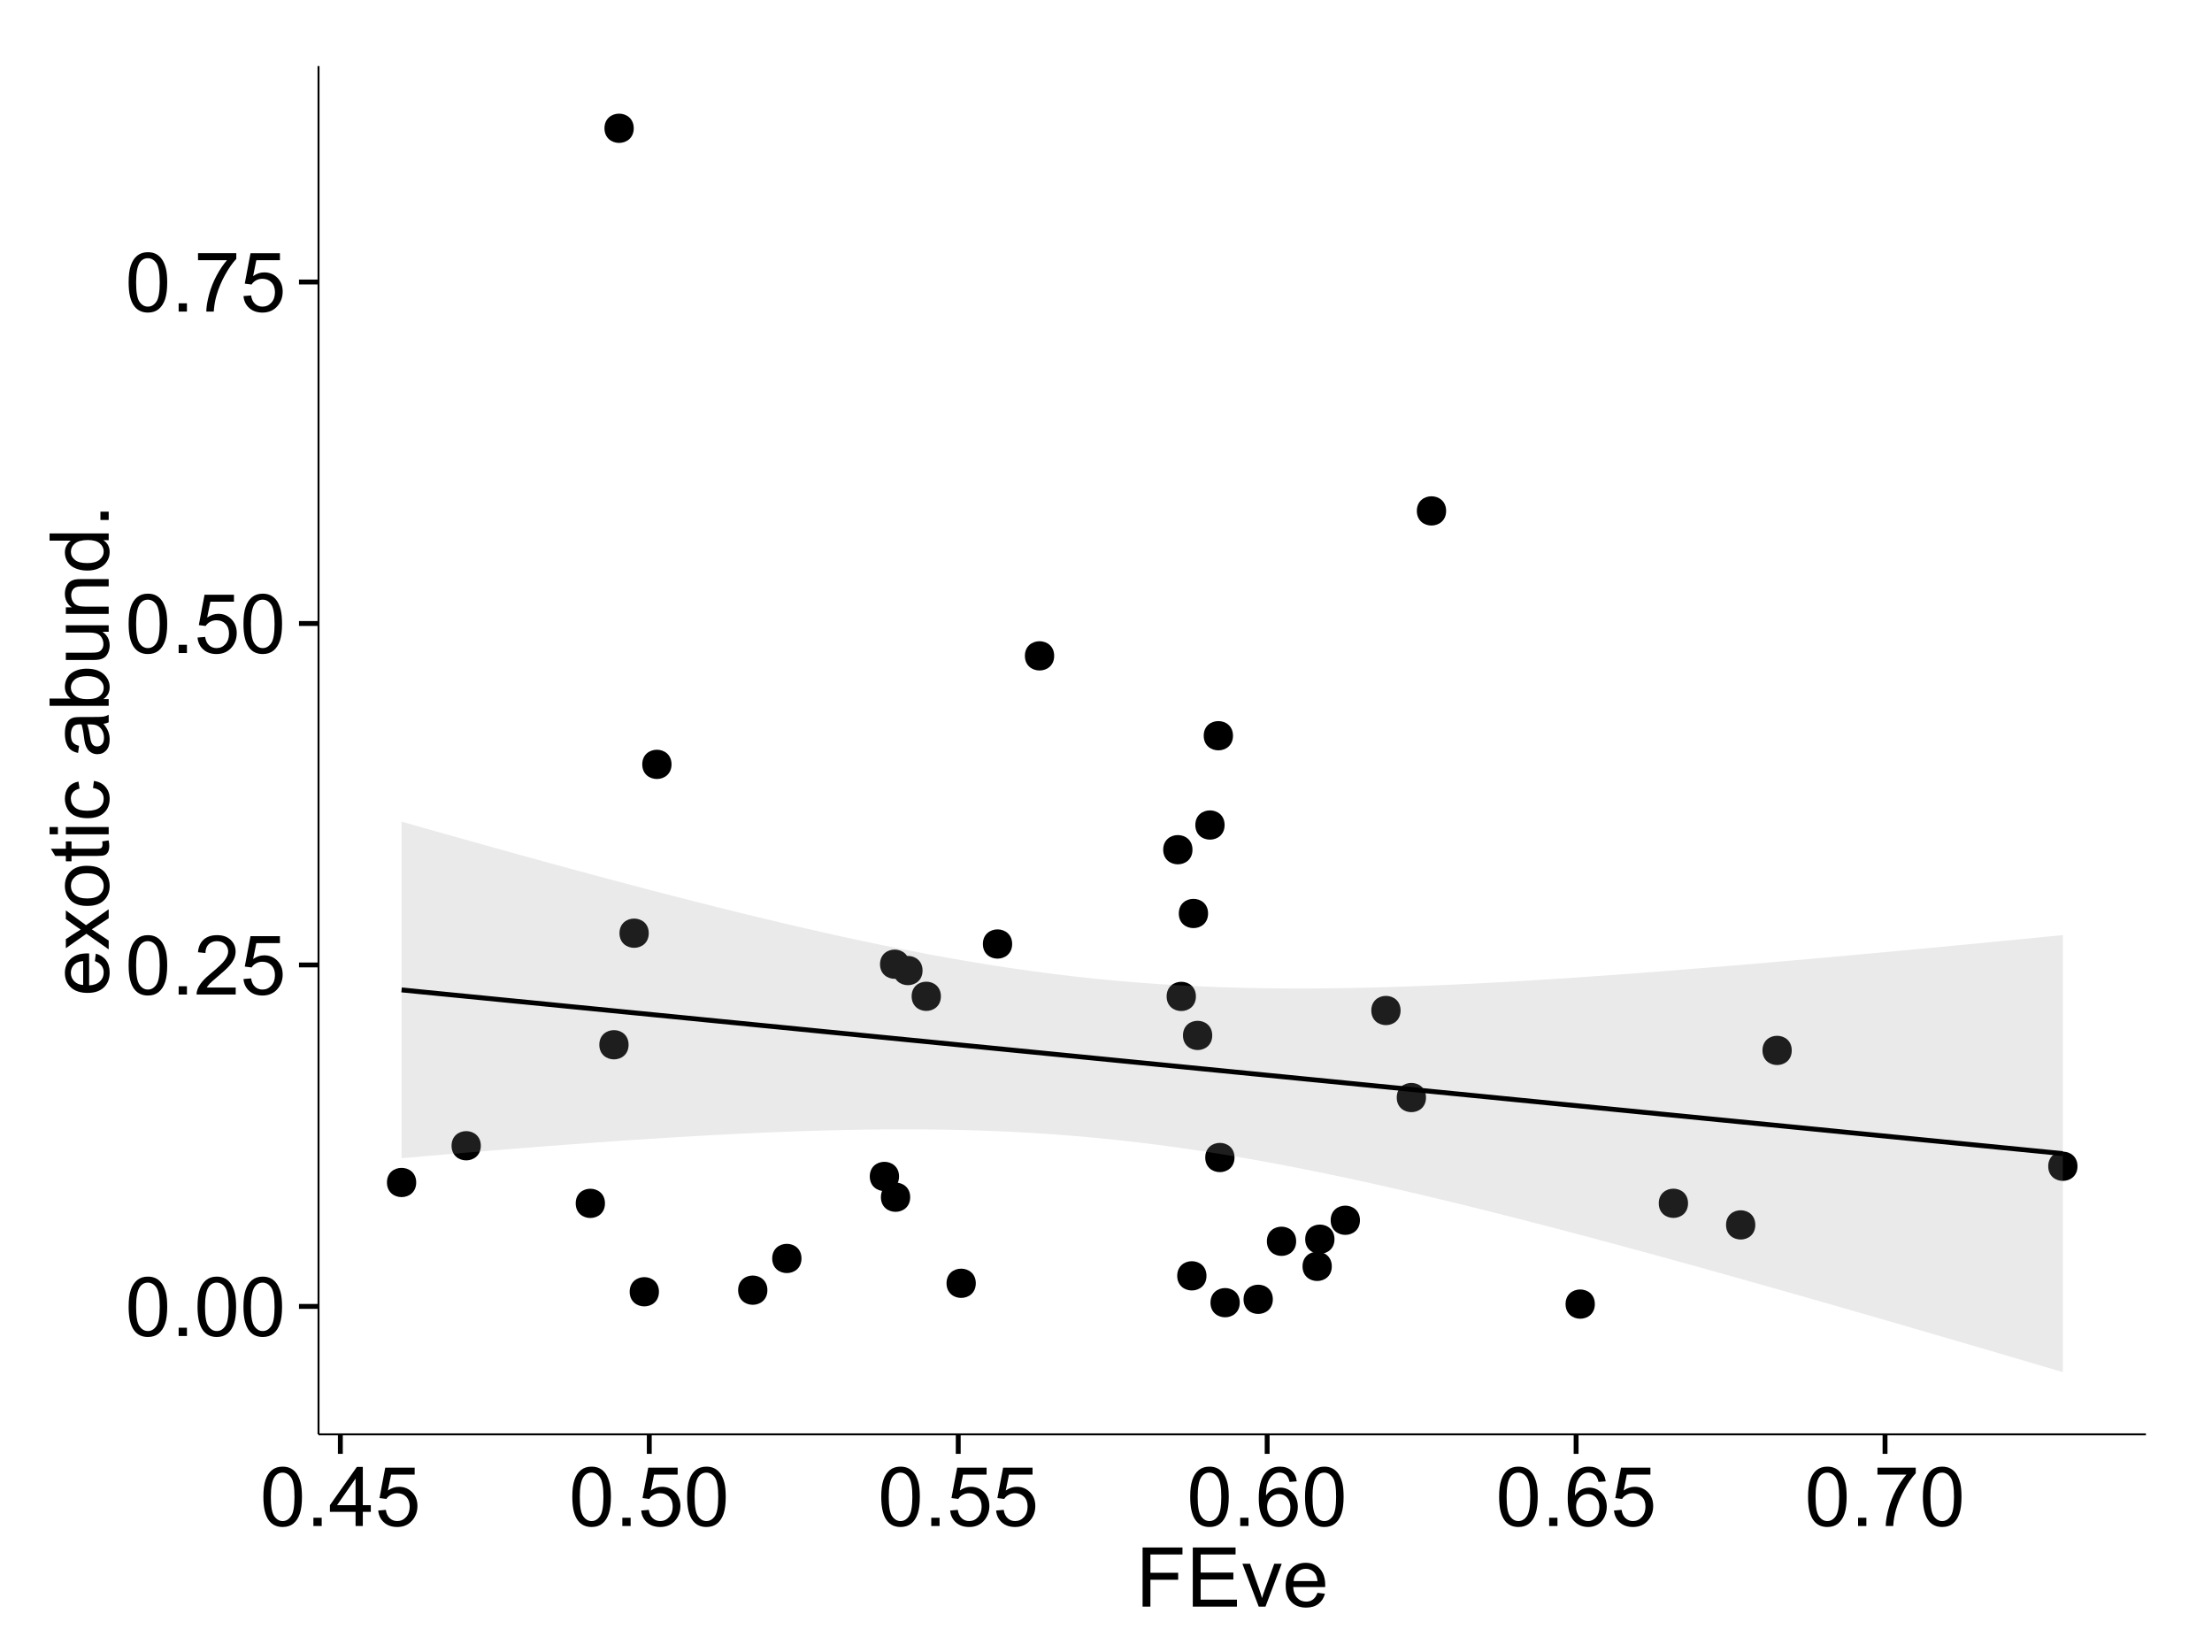 <?xml version="1.0" encoding="UTF-8"?>
<svg xmlns="http://www.w3.org/2000/svg" xmlns:xlink="http://www.w3.org/1999/xlink" width="482pt" height="360pt" viewBox="0 0 482 360" version="1.1">
<defs>
<g>
<symbol overflow="visible" id="glyph0-0">
<path style="stroke:none;" d="M 0.746 -6.355 C 0.742 -7.875 0.898 -9.102 1.215 -10.031 C 1.527 -10.961 1.996 -11.676 2.613 -12.18 C 3.23 -12.684 4.008 -12.938 4.949 -12.938 C 5.637 -12.938 6.242 -12.797 6.766 -12.52 C 7.285 -12.238 7.715 -11.836 8.059 -11.316 C 8.395 -10.789 8.664 -10.152 8.859 -9.398 C 9.051 -8.645 9.145 -7.629 9.148 -6.355 C 9.145 -4.84 8.992 -3.617 8.684 -2.691 C 8.371 -1.762 7.906 -1.047 7.289 -0.539 C 6.672 -0.035 5.891 0.215 4.949 0.219 C 3.703 0.215 2.727 -0.227 2.023 -1.117 C 1.168 -2.188 0.742 -3.934 0.746 -6.355 Z M 2.375 -6.355 C 2.371 -4.234 2.621 -2.824 3.117 -2.129 C 3.609 -1.426 4.219 -1.078 4.949 -1.082 C 5.672 -1.078 6.281 -1.43 6.781 -2.137 C 7.273 -2.836 7.523 -4.242 7.523 -6.355 C 7.523 -8.473 7.273 -9.883 6.781 -10.582 C 6.281 -11.277 5.664 -11.625 4.93 -11.629 C 4.199 -11.625 3.621 -11.316 3.191 -10.703 C 2.645 -9.918 2.371 -8.469 2.375 -6.355 Z M 2.375 -6.355 "/>
</symbol>
<symbol overflow="visible" id="glyph0-1">
<path style="stroke:none;" d="M 1.633 0 L 1.633 -1.801 L 3.438 -1.801 L 3.438 0 Z M 1.633 0 "/>
</symbol>
<symbol overflow="visible" id="glyph0-2">
<path style="stroke:none;" d="M 9.062 -1.52 L 9.062 0 L 0.547 0 C 0.531 -0.379 0.594 -0.742 0.73 -1.098 C 0.945 -1.676 1.293 -2.25 1.77 -2.812 C 2.246 -3.375 2.934 -4.023 3.84 -4.766 C 5.238 -5.906 6.188 -6.816 6.68 -7.492 C 7.172 -8.16 7.418 -8.793 7.418 -9.395 C 7.418 -10.02 7.191 -10.551 6.746 -10.98 C 6.293 -11.41 5.711 -11.625 4.992 -11.629 C 4.23 -11.625 3.621 -11.395 3.164 -10.941 C 2.703 -10.48 2.469 -9.848 2.469 -9.043 L 0.844 -9.211 C 0.953 -10.422 1.371 -11.344 2.102 -11.984 C 2.824 -12.617 3.801 -12.938 5.027 -12.938 C 6.262 -12.938 7.238 -12.594 7.961 -11.91 C 8.68 -11.223 9.039 -10.371 9.043 -9.359 C 9.039 -8.84 8.934 -8.336 8.727 -7.84 C 8.512 -7.34 8.164 -6.812 7.676 -6.266 C 7.188 -5.711 6.375 -4.957 5.238 -4 C 4.285 -3.199 3.676 -2.66 3.41 -2.379 C 3.141 -2.094 2.918 -1.805 2.742 -1.52 Z M 9.062 -1.52 "/>
</symbol>
<symbol overflow="visible" id="glyph0-3">
<path style="stroke:none;" d="M 0.746 -3.375 L 2.406 -3.516 C 2.527 -2.707 2.812 -2.098 3.266 -1.691 C 3.711 -1.281 4.254 -1.078 4.887 -1.082 C 5.648 -1.078 6.293 -1.363 6.82 -1.941 C 7.344 -2.512 7.605 -3.273 7.609 -4.227 C 7.605 -5.125 7.352 -5.84 6.848 -6.363 C 6.34 -6.883 5.676 -7.141 4.859 -7.145 C 4.344 -7.141 3.887 -7.027 3.48 -6.797 C 3.07 -6.566 2.746 -6.266 2.516 -5.898 L 1.027 -6.09 L 2.277 -12.711 L 8.684 -12.711 L 8.684 -11.195 L 3.543 -11.195 L 2.848 -7.734 C 3.621 -8.273 4.43 -8.543 5.281 -8.543 C 6.402 -8.543 7.352 -8.152 8.129 -7.371 C 8.898 -6.59 9.285 -5.586 9.289 -4.367 C 9.285 -3.195 8.945 -2.188 8.27 -1.344 C 7.441 -0.301 6.316 0.215 4.887 0.219 C 3.715 0.215 2.758 -0.109 2.016 -0.766 C 1.273 -1.418 0.848 -2.289 0.746 -3.375 Z M 0.746 -3.375 "/>
</symbol>
<symbol overflow="visible" id="glyph0-4">
<path style="stroke:none;" d="M 0.852 -11.195 L 0.852 -12.719 L 9.195 -12.719 L 9.195 -11.488 C 8.367 -10.613 7.555 -9.453 6.754 -8.008 C 5.945 -6.559 5.324 -5.07 4.887 -3.543 C 4.57 -2.461 4.367 -1.281 4.281 0 L 2.656 0 C 2.668 -1.012 2.867 -2.234 3.25 -3.672 C 3.629 -5.105 4.176 -6.492 4.891 -7.828 C 5.602 -9.16 6.359 -10.281 7.164 -11.195 Z M 0.852 -11.195 "/>
</symbol>
<symbol overflow="visible" id="glyph0-5">
<path style="stroke:none;" d="M 5.82 0 L 5.82 -3.086 L 0.227 -3.086 L 0.227 -4.535 L 6.109 -12.883 L 7.398 -12.883 L 7.398 -4.535 L 9.141 -4.535 L 9.141 -3.086 L 7.398 -3.086 L 7.398 0 Z M 5.82 -4.535 L 5.82 -10.344 L 1.785 -4.535 Z M 5.82 -4.535 "/>
</symbol>
<symbol overflow="visible" id="glyph0-6">
<path style="stroke:none;" d="M 8.957 -9.73 L 7.383 -9.605 C 7.242 -10.223 7.043 -10.676 6.785 -10.961 C 6.355 -11.41 5.828 -11.637 5.203 -11.637 C 4.695 -11.637 4.25 -11.496 3.875 -11.215 C 3.375 -10.852 2.984 -10.32 2.695 -9.625 C 2.406 -8.926 2.258 -7.934 2.25 -6.645 C 2.629 -7.223 3.094 -7.652 3.645 -7.938 C 4.195 -8.215 4.773 -8.355 5.379 -8.359 C 6.434 -8.355 7.328 -7.969 8.07 -7.195 C 8.809 -6.418 9.18 -5.414 9.184 -4.184 C 9.18 -3.371 9.008 -2.617 8.66 -1.926 C 8.312 -1.23 7.832 -0.699 7.227 -0.332 C 6.613 0.035 5.922 0.215 5.148 0.219 C 3.828 0.215 2.754 -0.266 1.922 -1.234 C 1.09 -2.199 0.672 -3.797 0.676 -6.031 C 0.672 -8.516 1.133 -10.328 2.055 -11.461 C 2.855 -12.445 3.938 -12.938 5.301 -12.938 C 6.312 -12.938 7.141 -12.652 7.789 -12.086 C 8.434 -11.516 8.824 -10.73 8.957 -9.73 Z M 2.496 -4.176 C 2.496 -3.629 2.609 -3.105 2.844 -2.609 C 3.07 -2.109 3.395 -1.73 3.812 -1.473 C 4.227 -1.207 4.664 -1.078 5.125 -1.082 C 5.789 -1.078 6.363 -1.348 6.844 -1.891 C 7.324 -2.426 7.562 -3.156 7.566 -4.086 C 7.562 -4.973 7.328 -5.676 6.855 -6.191 C 6.379 -6.703 5.781 -6.961 5.062 -6.961 C 4.348 -6.961 3.738 -6.703 3.242 -6.191 C 2.742 -5.676 2.496 -5.004 2.496 -4.176 Z M 2.496 -4.176 "/>
</symbol>
<symbol overflow="visible" id="glyph0-7">
<path style="stroke:none;" d="M 1.477 0 L 1.477 -12.883 L 10.168 -12.883 L 10.168 -11.363 L 3.18 -11.363 L 3.18 -7.375 L 9.227 -7.375 L 9.227 -5.852 L 3.18 -5.852 L 3.18 0 Z M 1.477 0 "/>
</symbol>
<symbol overflow="visible" id="glyph0-8">
<path style="stroke:none;" d="M 1.422 0 L 1.422 -12.883 L 10.742 -12.883 L 10.742 -11.363 L 3.129 -11.363 L 3.129 -7.418 L 10.258 -7.418 L 10.258 -5.906 L 3.129 -5.906 L 3.129 -1.52 L 11.039 -1.52 L 11.039 0 Z M 1.422 0 "/>
</symbol>
<symbol overflow="visible" id="glyph0-9">
<path style="stroke:none;" d="M 3.781 0 L 0.227 -9.336 L 1.898 -9.336 L 3.902 -3.742 C 4.117 -3.137 4.316 -2.512 4.5 -1.863 C 4.641 -2.355 4.836 -2.945 5.09 -3.641 L 7.164 -9.336 L 8.789 -9.336 L 5.258 0 Z M 3.781 0 "/>
</symbol>
<symbol overflow="visible" id="glyph0-10">
<path style="stroke:none;" d="M 7.578 -3.008 L 9.211 -2.805 C 8.953 -1.848 8.473 -1.105 7.777 -0.578 C 7.078 -0.051 6.188 0.211 5.105 0.211 C 3.738 0.211 2.656 -0.207 1.859 -1.051 C 1.055 -1.887 0.656 -3.066 0.66 -4.586 C 0.656 -6.156 1.059 -7.375 1.871 -8.246 C 2.676 -9.109 3.727 -9.543 5.02 -9.547 C 6.266 -9.543 7.285 -9.117 8.078 -8.27 C 8.867 -7.418 9.262 -6.223 9.266 -4.684 C 9.262 -4.586 9.258 -4.445 9.254 -4.262 L 2.293 -4.262 C 2.348 -3.234 2.641 -2.449 3.164 -1.906 C 3.684 -1.359 4.332 -1.09 5.117 -1.09 C 5.691 -1.09 6.188 -1.242 6.598 -1.547 C 7.008 -1.852 7.332 -2.336 7.578 -3.008 Z M 2.383 -5.562 L 7.594 -5.562 C 7.523 -6.344 7.324 -6.934 6.996 -7.328 C 6.492 -7.934 5.836 -8.238 5.035 -8.242 C 4.305 -8.238 3.695 -7.996 3.203 -7.512 C 2.707 -7.027 2.434 -6.375 2.383 -5.562 Z M 2.383 -5.562 "/>
</symbol>
<symbol overflow="visible" id="glyph1-0">
<path style="stroke:none;" d="M -3.004 -7.578 L -2.805 -9.211 C -1.848 -8.953 -1.105 -8.473 -0.578 -7.777 C -0.051 -7.078 0.211 -6.188 0.211 -5.105 C 0.211 -3.738 -0.207 -2.656 -1.051 -1.859 C -1.887 -1.055 -3.066 -0.656 -4.586 -0.66 C -6.156 -0.656 -7.375 -1.059 -8.246 -1.871 C -9.109 -2.676 -9.543 -3.727 -9.547 -5.02 C -9.543 -6.266 -9.117 -7.285 -8.27 -8.078 C -7.418 -8.867 -6.223 -9.262 -4.684 -9.266 C -4.586 -9.262 -4.445 -9.258 -4.262 -9.254 L -4.262 -2.293 C -3.234 -2.348 -2.449 -2.641 -1.906 -3.164 C -1.359 -3.684 -1.09 -4.332 -1.09 -5.117 C -1.09 -5.691 -1.242 -6.188 -1.547 -6.598 C -1.852 -7.008 -2.336 -7.332 -3.004 -7.578 Z M -5.562 -2.383 L -5.562 -7.594 C -6.344 -7.523 -6.934 -7.324 -7.328 -6.996 C -7.934 -6.492 -8.238 -5.836 -8.242 -5.035 C -8.238 -4.305 -7.996 -3.695 -7.512 -3.203 C -7.027 -2.707 -6.375 -2.434 -5.562 -2.383 Z M -5.562 -2.383 "/>
</symbol>
<symbol overflow="visible" id="glyph1-1">
<path style="stroke:none;" d="M 0 -0.133 L -4.852 -3.543 L -9.336 -0.387 L -9.336 -2.363 L -7.145 -3.797 C -6.727 -4.066 -6.379 -4.281 -6.102 -4.445 C -6.484 -4.703 -6.828 -4.941 -7.129 -5.16 L -9.336 -6.734 L -9.336 -8.621 L -4.938 -5.398 L 0 -8.867 L 0 -6.926 L -2.898 -5.008 L -3.684 -4.5 L 0 -2.047 Z M 0 -0.133 "/>
</symbol>
<symbol overflow="visible" id="glyph1-2">
<path style="stroke:none;" d="M -4.668 -0.598 C -6.391 -0.598 -7.672 -1.078 -8.508 -2.039 C -9.199 -2.84 -9.543 -3.816 -9.547 -4.977 C -9.543 -6.254 -9.125 -7.305 -8.285 -8.121 C -7.441 -8.934 -6.277 -9.34 -4.797 -9.344 C -3.594 -9.34 -2.648 -9.16 -1.961 -8.801 C -1.27 -8.441 -0.734 -7.914 -0.359 -7.227 C 0.023 -6.535 0.211 -5.785 0.211 -4.977 C 0.211 -3.664 -0.207 -2.609 -1.047 -1.805 C -1.883 -1 -3.09 -0.598 -4.668 -0.598 Z M -4.668 -2.223 C -3.469 -2.219 -2.574 -2.48 -1.98 -3.004 C -1.387 -3.523 -1.09 -4.18 -1.09 -4.977 C -1.09 -5.758 -1.387 -6.41 -1.984 -6.934 C -2.582 -7.453 -3.492 -7.715 -4.719 -7.719 C -5.867 -7.715 -6.742 -7.453 -7.34 -6.93 C -7.934 -6.402 -8.23 -5.75 -8.234 -4.977 C -8.23 -4.18 -7.938 -3.523 -7.348 -3.004 C -6.754 -2.48 -5.859 -2.219 -4.668 -2.223 Z M -4.668 -2.223 "/>
</symbol>
<symbol overflow="visible" id="glyph1-3">
<path style="stroke:none;" d="M -1.414 -4.641 L -0.016 -4.867 C 0.078 -4.422 0.121 -4.023 0.125 -3.672 C 0.121 -3.098 0.035 -2.652 -0.148 -2.336 C -0.328 -2.02 -0.566 -1.797 -0.863 -1.668 C -1.156 -1.539 -1.781 -1.477 -2.734 -1.477 L -8.102 -1.477 L -8.102 -0.316 L -9.336 -0.316 L -9.336 -1.477 L -11.645 -1.477 L -12.594 -3.051 L -9.336 -3.051 L -9.336 -4.641 L -8.102 -4.641 L -8.102 -3.051 L -2.645 -3.051 C -2.191 -3.047 -1.902 -3.074 -1.773 -3.133 C -1.645 -3.188 -1.543 -3.277 -1.465 -3.406 C -1.387 -3.527 -1.348 -3.707 -1.352 -3.945 C -1.348 -4.117 -1.367 -4.352 -1.414 -4.641 Z M -1.414 -4.641 "/>
</symbol>
<symbol overflow="visible" id="glyph1-4">
<path style="stroke:none;" d="M -11.066 -1.195 L -12.883 -1.195 L -12.883 -2.777 L -11.066 -2.777 Z M 0 -1.195 L -9.336 -1.195 L -9.336 -2.777 L 0 -2.777 Z M 0 -1.195 "/>
</symbol>
<symbol overflow="visible" id="glyph1-5">
<path style="stroke:none;" d="M -3.418 -7.277 L -3.215 -8.832 C -2.141 -8.66 -1.301 -8.227 -0.699 -7.527 C -0.09 -6.824 0.211 -5.965 0.211 -4.949 C 0.211 -3.668 -0.203 -2.641 -1.039 -1.867 C -1.871 -1.09 -3.07 -0.703 -4.633 -0.703 C -5.637 -0.703 -6.52 -0.867 -7.277 -1.203 C -8.031 -1.535 -8.598 -2.047 -8.977 -2.73 C -9.355 -3.41 -9.543 -4.152 -9.547 -4.957 C -9.543 -5.969 -9.289 -6.797 -8.777 -7.441 C -8.262 -8.086 -7.531 -8.5 -6.59 -8.684 L -6.355 -7.145 C -6.98 -6.996 -7.453 -6.738 -7.77 -6.367 C -8.082 -5.992 -8.238 -5.543 -8.242 -5.02 C -8.238 -4.219 -7.953 -3.57 -7.387 -3.074 C -6.812 -2.574 -5.91 -2.324 -4.676 -2.328 C -3.422 -2.324 -2.508 -2.566 -1.941 -3.047 C -1.371 -3.527 -1.09 -4.152 -1.09 -4.93 C -1.09 -5.547 -1.277 -6.066 -1.66 -6.484 C -2.035 -6.898 -2.621 -7.164 -3.418 -7.277 Z M -3.418 -7.277 "/>
</symbol>
<symbol overflow="visible" id="glyph1-6">
<path style="stroke:none;" d=""/>
</symbol>
<symbol overflow="visible" id="glyph1-7">
<path style="stroke:none;" d="M -1.152 -7.277 C -0.648 -6.691 -0.297 -6.125 -0.094 -5.586 C 0.109 -5.039 0.211 -4.457 0.211 -3.84 C 0.211 -2.812 -0.039 -2.027 -0.539 -1.477 C -1.039 -0.926 -1.68 -0.648 -2.461 -0.652 C -2.918 -0.648 -3.336 -0.754 -3.715 -0.961 C -4.09 -1.168 -4.391 -1.438 -4.621 -1.777 C -4.848 -2.113 -5.02 -2.496 -5.141 -2.918 C -5.219 -3.227 -5.301 -3.695 -5.379 -4.324 C -5.531 -5.602 -5.711 -6.539 -5.922 -7.145 C -6.137 -7.148 -6.273 -7.152 -6.336 -7.156 C -6.977 -7.152 -7.434 -7.004 -7.699 -6.707 C -8.055 -6.301 -8.23 -5.699 -8.234 -4.906 C -8.23 -4.156 -8.102 -3.609 -7.844 -3.258 C -7.582 -2.902 -7.121 -2.637 -6.461 -2.469 L -6.672 -0.922 C -7.332 -1.059 -7.867 -1.293 -8.273 -1.617 C -8.68 -1.938 -8.992 -2.402 -9.215 -3.016 C -9.434 -3.621 -9.543 -4.328 -9.547 -5.133 C -9.543 -5.93 -9.449 -6.574 -9.266 -7.074 C -9.074 -7.57 -8.84 -7.938 -8.555 -8.172 C -8.27 -8.402 -7.91 -8.566 -7.48 -8.664 C -7.207 -8.715 -6.719 -8.742 -6.02 -8.746 L -3.91 -8.746 C -2.434 -8.742 -1.504 -8.773 -1.117 -8.844 C -0.727 -8.906 -0.355 -9.043 0 -9.246 L 0 -7.594 C -0.328 -7.43 -0.711 -7.324 -1.152 -7.277 Z M -4.684 -7.145 C -4.445 -6.566 -4.246 -5.707 -4.086 -4.562 C -3.988 -3.91 -3.883 -3.449 -3.77 -3.18 C -3.648 -2.91 -3.477 -2.703 -3.254 -2.555 C -3.027 -2.406 -2.777 -2.332 -2.504 -2.336 C -2.078 -2.332 -1.727 -2.492 -1.449 -2.816 C -1.164 -3.133 -1.023 -3.602 -1.027 -4.219 C -1.023 -4.828 -1.156 -5.367 -1.426 -5.844 C -1.691 -6.312 -2.059 -6.664 -2.523 -6.891 C -2.879 -7.059 -3.406 -7.141 -4.105 -7.145 Z M -4.684 -7.145 "/>
</symbol>
<symbol overflow="visible" id="glyph1-8">
<path style="stroke:none;" d="M 0 -2.645 L 0 -1.18 L -12.883 -1.18 L -12.883 -2.762 L -8.289 -2.762 C -9.125 -3.426 -9.543 -4.277 -9.547 -5.316 C -9.543 -5.887 -9.43 -6.434 -9.199 -6.949 C -8.965 -7.461 -8.637 -7.883 -8.223 -8.215 C -7.801 -8.543 -7.297 -8.801 -6.703 -8.992 C -6.109 -9.176 -5.477 -9.27 -4.809 -9.273 C -3.203 -9.27 -1.965 -8.875 -1.098 -8.086 C -0.223 -7.293 0.211 -6.344 0.211 -5.238 C 0.211 -4.137 -0.246 -3.27 -1.168 -2.645 Z M -4.738 -2.629 C -3.617 -2.625 -2.809 -2.777 -2.312 -3.086 C -1.496 -3.582 -1.09 -4.254 -1.09 -5.105 C -1.09 -5.793 -1.387 -6.391 -1.988 -6.898 C -2.586 -7.398 -3.484 -7.652 -4.676 -7.656 C -5.895 -7.652 -6.793 -7.41 -7.371 -6.93 C -7.949 -6.445 -8.238 -5.859 -8.242 -5.176 C -8.238 -4.48 -7.938 -3.883 -7.34 -3.383 C -6.738 -2.875 -5.871 -2.625 -4.738 -2.629 Z M -4.738 -2.629 "/>
</symbol>
<symbol overflow="visible" id="glyph1-9">
<path style="stroke:none;" d="M 0 -7.305 L -1.371 -7.305 C -0.316 -6.574 0.211 -5.586 0.211 -4.344 C 0.211 -3.789 0.105 -3.273 -0.105 -2.797 C -0.316 -2.316 -0.578 -1.965 -0.898 -1.734 C -1.215 -1.504 -1.609 -1.34 -2.074 -1.25 C -2.383 -1.18 -2.875 -1.148 -3.551 -1.152 L -9.336 -1.152 L -9.336 -2.734 L -4.156 -2.734 C -3.328 -2.73 -2.773 -2.762 -2.488 -2.828 C -2.07 -2.926 -1.742 -3.137 -1.508 -3.461 C -1.266 -3.781 -1.148 -4.18 -1.152 -4.656 C -1.148 -5.129 -1.27 -5.574 -1.516 -5.992 C -1.754 -6.406 -2.086 -6.699 -2.508 -6.875 C -2.926 -7.047 -3.531 -7.137 -4.332 -7.137 L -9.336 -7.137 L -9.336 -8.719 L 0 -8.719 Z M 0 -7.305 "/>
</symbol>
<symbol overflow="visible" id="glyph1-10">
<path style="stroke:none;" d="M 0 -1.188 L -9.336 -1.188 L -9.336 -2.609 L -8.008 -2.609 C -9.031 -3.293 -9.543 -4.285 -9.547 -5.582 C -9.543 -6.141 -9.441 -6.656 -9.242 -7.133 C -9.035 -7.602 -8.77 -7.957 -8.445 -8.191 C -8.113 -8.426 -7.727 -8.59 -7.277 -8.684 C -6.98 -8.742 -6.465 -8.77 -5.738 -8.773 L 0 -8.773 L 0 -7.188 L -5.68 -7.188 C -6.32 -7.184 -6.801 -7.121 -7.121 -7.004 C -7.438 -6.879 -7.695 -6.66 -7.887 -6.348 C -8.074 -6.031 -8.168 -5.664 -8.172 -5.246 C -8.168 -4.57 -7.953 -3.992 -7.531 -3.504 C -7.102 -3.012 -6.293 -2.766 -5.098 -2.77 L 0 -2.77 Z M 0 -1.188 "/>
</symbol>
<symbol overflow="visible" id="glyph1-11">
<path style="stroke:none;" d="M 0 -7.242 L -1.176 -7.242 C -0.25 -6.648 0.211 -5.777 0.211 -4.633 C 0.211 -3.887 0.008 -3.203 -0.402 -2.578 C -0.812 -1.953 -1.387 -1.469 -2.121 -1.129 C -2.855 -0.785 -3.699 -0.613 -4.656 -0.617 C -5.586 -0.613 -6.43 -0.77 -7.191 -1.082 C -7.949 -1.391 -8.531 -1.855 -8.938 -2.477 C -9.34 -3.098 -9.543 -3.793 -9.547 -4.562 C -9.543 -5.121 -9.426 -5.621 -9.188 -6.062 C -8.949 -6.5 -8.641 -6.859 -8.262 -7.137 L -12.883 -7.137 L -12.883 -8.711 L 0 -8.711 Z M -4.656 -2.242 C -3.461 -2.238 -2.566 -2.488 -1.977 -2.996 C -1.383 -3.496 -1.09 -4.094 -1.09 -4.781 C -1.09 -5.473 -1.371 -6.059 -1.938 -6.543 C -2.5 -7.023 -3.363 -7.266 -4.527 -7.27 C -5.801 -7.266 -6.738 -7.02 -7.336 -6.531 C -7.934 -6.035 -8.23 -5.43 -8.234 -4.711 C -8.23 -4.008 -7.945 -3.418 -7.371 -2.949 C -6.797 -2.473 -5.891 -2.238 -4.656 -2.242 Z M -4.656 -2.242 "/>
</symbol>
<symbol overflow="visible" id="glyph1-12">
<path style="stroke:none;" d="M 0 -1.633 L -1.801 -1.633 L -1.801 -3.438 L 0 -3.438 Z M 0 -1.633 "/>
</symbol>
</g>
<clipPath id="clip1">
  <path d="M 69.406 14.398 L 468.602 14.398 L 468.602 313.531 L 69.406 313.531 Z M 69.406 14.398 "/>
</clipPath>
</defs>
<g id="surface6686">
<rect x="0" y="0" width="482" height="360" style="fill:rgb(100%,100%,100%);fill-opacity:1;stroke:none;"/>
<rect x="0" y="0" width="482" height="360" style="fill:rgb(100%,100%,100%);fill-opacity:1;stroke:none;"/>
<path style="fill:none;stroke-width:1.063;stroke-linecap:round;stroke-linejoin:round;stroke:rgb(100%,100%,100%);stroke-opacity:1;stroke-miterlimit:10;" d="M 0 360 L 482 360 L 482 0 L 0 0 Z M 0 360 "/>
<g clip-path="url(#clip1)" clip-rule="nonzero">
<path style=" stroke:none;fill-rule:nonzero;fill:rgb(100%,100%,100%);fill-opacity:1;" d="M 69.406 312.531 L 467.602 312.531 L 467.602 14.398 L 69.406 14.398 Z M 69.406 312.531 "/>
<path style=" stroke:none;fill-rule:nonzero;fill:rgb(0%,0%,0%);fill-opacity:1;" d="M 381.422 266.898 C 381.422 269.734 377.172 269.734 377.172 266.898 C 377.172 264.062 381.422 264.062 381.422 266.898 "/>
<path style=" stroke:none;fill-rule:nonzero;fill:rgb(0%,0%,0%);fill-opacity:1;" d="M 259.527 217.109 C 259.527 219.945 255.273 219.945 255.273 217.109 C 255.273 214.273 259.527 214.273 259.527 217.109 "/>
<path style=" stroke:none;fill-rule:nonzero;fill:rgb(0%,0%,0%);fill-opacity:1;" d="M 366.766 262.188 C 366.766 265.023 362.512 265.023 362.512 262.188 C 362.512 259.355 366.766 259.355 366.766 262.188 "/>
<path style=" stroke:none;fill-rule:nonzero;fill:rgb(0%,0%,0%);fill-opacity:1;" d="M 263.086 225.613 C 263.086 228.449 258.836 228.449 258.836 225.613 C 258.836 222.777 263.086 222.777 263.086 225.613 "/>
<path style=" stroke:none;fill-rule:nonzero;fill:rgb(0%,0%,0%);fill-opacity:1;" d="M 258.781 185.145 C 258.781 187.977 254.527 187.977 254.527 185.145 C 254.527 182.309 258.781 182.309 258.781 185.145 "/>
<path style=" stroke:none;fill-rule:nonzero;fill:rgb(0%,0%,0%);fill-opacity:1;" d="M 219.488 205.695 C 219.488 208.527 215.234 208.527 215.234 205.695 C 215.234 202.859 219.488 202.859 219.488 205.695 "/>
<path style=" stroke:none;fill-rule:nonzero;fill:rgb(0%,0%,0%);fill-opacity:1;" d="M 194.84 256.336 C 194.84 259.172 190.59 259.172 190.59 256.336 C 190.59 253.504 194.84 253.504 194.84 256.336 "/>
<path style=" stroke:none;fill-rule:nonzero;fill:rgb(0%,0%,0%);fill-opacity:1;" d="M 173.582 274.207 C 173.582 277.043 169.328 277.043 169.328 274.207 C 169.328 271.375 173.582 271.375 173.582 274.207 "/>
<path style=" stroke:none;fill-rule:nonzero;fill:rgb(0%,0%,0%);fill-opacity:1;" d="M 89.629 257.652 C 89.629 260.488 85.379 260.488 85.379 257.652 C 85.379 254.82 89.629 254.82 89.629 257.652 "/>
<path style=" stroke:none;fill-rule:nonzero;fill:rgb(0%,0%,0%);fill-opacity:1;" d="M 130.762 262.203 C 130.762 265.039 126.512 265.039 126.512 262.203 C 126.512 259.371 130.762 259.371 130.762 262.203 "/>
<path style=" stroke:none;fill-rule:nonzero;fill:rgb(0%,0%,0%);fill-opacity:1;" d="M 166.152 281.117 C 166.152 283.953 161.902 283.953 161.902 281.117 C 161.902 278.281 166.152 278.281 166.152 281.117 "/>
<path style=" stroke:none;fill-rule:nonzero;fill:rgb(0%,0%,0%);fill-opacity:1;" d="M 211.562 279.617 C 211.562 282.453 207.312 282.453 207.312 279.617 C 207.312 276.785 211.562 276.785 211.562 279.617 "/>
<path style=" stroke:none;fill-rule:nonzero;fill:rgb(0%,0%,0%);fill-opacity:1;" d="M 304.125 220.18 C 304.125 223.016 299.875 223.016 299.875 220.18 C 299.875 217.348 304.125 217.348 304.125 220.18 "/>
<path style=" stroke:none;fill-rule:nonzero;fill:rgb(0%,0%,0%);fill-opacity:1;" d="M 289.719 270.012 C 289.719 272.848 285.469 272.848 285.469 270.012 C 285.469 267.176 289.719 267.176 289.719 270.012 "/>
<path style=" stroke:none;fill-rule:nonzero;fill:rgb(0%,0%,0%);fill-opacity:1;" d="M 142.52 281.465 C 142.52 284.297 138.27 284.297 138.27 281.465 C 138.27 278.629 142.52 278.629 142.52 281.465 "/>
<path style=" stroke:none;fill-rule:nonzero;fill:rgb(0%,0%,0%);fill-opacity:1;" d="M 199.965 211.477 C 199.965 214.312 195.711 214.312 195.711 211.477 C 195.711 208.645 199.965 208.645 199.965 211.477 "/>
<path style=" stroke:none;fill-rule:nonzero;fill:rgb(0%,0%,0%);fill-opacity:1;" d="M 228.645 142.906 C 228.645 145.742 224.395 145.742 224.395 142.906 C 224.395 140.07 228.645 140.07 228.645 142.906 "/>
<path style=" stroke:none;fill-rule:nonzero;fill:rgb(0%,0%,0%);fill-opacity:1;" d="M 276.289 283.109 C 276.289 285.945 272.035 285.945 272.035 283.109 C 272.035 280.277 276.289 280.277 276.289 283.109 "/>
<path style=" stroke:none;fill-rule:nonzero;fill:rgb(0%,0%,0%);fill-opacity:1;" d="M 145.266 166.547 C 145.266 169.383 141.012 169.383 141.012 166.547 C 141.012 163.715 145.266 163.715 145.266 166.547 "/>
<path style=" stroke:none;fill-rule:nonzero;fill:rgb(0%,0%,0%);fill-opacity:1;" d="M 103.711 249.648 C 103.711 252.484 99.457 252.484 99.457 249.648 C 99.457 246.816 103.711 246.816 103.711 249.648 "/>
<path style=" stroke:none;fill-rule:nonzero;fill:rgb(0%,0%,0%);fill-opacity:1;" d="M 451.625 254.121 C 451.625 256.953 447.375 256.953 447.375 254.121 C 447.375 251.285 451.625 251.285 451.625 254.121 "/>
<path style=" stroke:none;fill-rule:nonzero;fill:rgb(0%,0%,0%);fill-opacity:1;" d="M 281.367 270.469 C 281.367 273.301 277.117 273.301 277.117 270.469 C 277.117 267.633 281.367 267.633 281.367 270.469 "/>
<path style=" stroke:none;fill-rule:nonzero;fill:rgb(0%,0%,0%);fill-opacity:1;" d="M 135.906 227.645 C 135.906 230.477 131.656 230.477 131.656 227.645 C 131.656 224.809 135.906 224.809 135.906 227.645 "/>
<path style=" stroke:none;fill-rule:nonzero;fill:rgb(0%,0%,0%);fill-opacity:1;" d="M 140.305 203.336 C 140.305 206.172 136.055 206.172 136.055 203.336 C 136.055 200.504 140.305 200.504 140.305 203.336 "/>
<path style=" stroke:none;fill-rule:nonzero;fill:rgb(0%,0%,0%);fill-opacity:1;" d="M 197.074 210.094 C 197.074 212.926 192.82 212.926 192.82 210.094 C 192.82 207.258 197.074 207.258 197.074 210.094 "/>
<path style=" stroke:none;fill-rule:nonzero;fill:rgb(0%,0%,0%);fill-opacity:1;" d="M 289.141 275.934 C 289.141 278.766 284.887 278.766 284.887 275.934 C 284.887 273.098 289.141 273.098 289.141 275.934 "/>
<path style=" stroke:none;fill-rule:nonzero;fill:rgb(0%,0%,0%);fill-opacity:1;" d="M 314.047 111.324 C 314.047 114.16 309.797 114.16 309.797 111.324 C 309.797 108.488 314.047 108.488 314.047 111.324 "/>
<path style=" stroke:none;fill-rule:nonzero;fill:rgb(0%,0%,0%);fill-opacity:1;" d="M 137.027 27.953 C 137.027 30.785 132.777 30.785 132.777 27.953 C 132.777 25.117 137.027 25.117 137.027 27.953 "/>
<path style=" stroke:none;fill-rule:nonzero;fill:rgb(0%,0%,0%);fill-opacity:1;" d="M 261.832 277.996 C 261.832 280.828 257.578 280.828 257.578 277.996 C 257.578 275.16 261.832 275.16 261.832 277.996 "/>
<path style=" stroke:none;fill-rule:nonzero;fill:rgb(0%,0%,0%);fill-opacity:1;" d="M 197.27 260.863 C 197.27 263.695 193.016 263.695 193.016 260.863 C 193.016 258.027 197.27 258.027 197.27 260.863 "/>
<path style=" stroke:none;fill-rule:nonzero;fill:rgb(0%,0%,0%);fill-opacity:1;" d="M 203.961 217.086 C 203.961 219.922 199.711 219.922 199.711 217.086 C 199.711 214.25 203.961 214.25 203.961 217.086 "/>
<path style=" stroke:none;fill-rule:nonzero;fill:rgb(0%,0%,0%);fill-opacity:1;" d="M 295.27 265.883 C 295.27 268.719 291.02 268.719 291.02 265.883 C 291.02 263.051 295.27 263.051 295.27 265.883 "/>
<path style=" stroke:none;fill-rule:nonzero;fill:rgb(0%,0%,0%);fill-opacity:1;" d="M 309.668 239.148 C 309.668 241.984 305.414 241.984 305.414 239.148 C 305.414 236.312 309.668 236.312 309.668 239.148 "/>
<path style=" stroke:none;fill-rule:nonzero;fill:rgb(0%,0%,0%);fill-opacity:1;" d="M 265.781 179.766 C 265.781 182.602 261.527 182.602 261.527 179.766 C 261.527 176.93 265.781 176.93 265.781 179.766 "/>
<path style=" stroke:none;fill-rule:nonzero;fill:rgb(0%,0%,0%);fill-opacity:1;" d="M 269.082 283.84 C 269.082 286.676 264.828 286.676 264.828 283.84 C 264.828 281.004 269.082 281.004 269.082 283.84 "/>
<path style=" stroke:none;fill-rule:nonzero;fill:rgb(0%,0%,0%);fill-opacity:1;" d="M 346.457 284.152 C 346.457 286.988 342.203 286.988 342.203 284.152 C 342.203 281.316 346.457 281.316 346.457 284.152 "/>
<path style=" stroke:none;fill-rule:nonzero;fill:rgb(0%,0%,0%);fill-opacity:1;" d="M 267.938 252.211 C 267.938 255.047 263.688 255.047 263.688 252.211 C 263.688 249.379 267.938 249.379 267.938 252.211 "/>
<path style=" stroke:none;fill-rule:nonzero;fill:rgb(0%,0%,0%);fill-opacity:1;" d="M 389.359 228.875 C 389.359 231.711 385.109 231.711 385.109 228.875 C 385.109 226.039 389.359 226.039 389.359 228.875 "/>
<path style=" stroke:none;fill-rule:nonzero;fill:rgb(0%,0%,0%);fill-opacity:1;" d="M 262.18 199.039 C 262.18 201.875 257.926 201.875 257.926 199.039 C 257.926 196.207 262.18 196.207 262.18 199.039 "/>
<path style=" stroke:none;fill-rule:nonzero;fill:rgb(0%,0%,0%);fill-opacity:1;" d="M 267.609 160.309 C 267.609 163.145 263.359 163.145 263.359 160.309 C 263.359 157.473 267.609 157.473 267.609 160.309 "/>
<path style=" stroke:none;fill-rule:nonzero;fill:rgb(0%,0%,0%);fill-opacity:1;" d="M 382.484 266.898 C 382.484 271.148 376.109 271.148 376.109 266.898 C 376.109 262.645 382.484 262.645 382.484 266.898 "/>
<path style=" stroke:none;fill-rule:nonzero;fill:rgb(0%,0%,0%);fill-opacity:1;" d="M 260.59 217.109 C 260.59 221.363 254.211 221.363 254.211 217.109 C 254.211 212.859 260.59 212.859 260.59 217.109 "/>
<path style=" stroke:none;fill-rule:nonzero;fill:rgb(0%,0%,0%);fill-opacity:1;" d="M 367.828 262.188 C 367.828 266.441 361.449 266.441 361.449 262.188 C 361.449 257.938 367.828 257.938 367.828 262.188 "/>
<path style=" stroke:none;fill-rule:nonzero;fill:rgb(0%,0%,0%);fill-opacity:1;" d="M 264.148 225.613 C 264.148 229.863 257.773 229.863 257.773 225.613 C 257.773 221.359 264.148 221.359 264.148 225.613 "/>
<path style=" stroke:none;fill-rule:nonzero;fill:rgb(0%,0%,0%);fill-opacity:1;" d="M 259.844 185.145 C 259.844 189.395 253.465 189.395 253.465 185.145 C 253.465 180.891 259.844 180.891 259.844 185.145 "/>
<path style=" stroke:none;fill-rule:nonzero;fill:rgb(0%,0%,0%);fill-opacity:1;" d="M 220.551 205.695 C 220.551 209.945 214.172 209.945 214.172 205.695 C 214.172 201.441 220.551 201.441 220.551 205.695 "/>
<path style=" stroke:none;fill-rule:nonzero;fill:rgb(0%,0%,0%);fill-opacity:1;" d="M 195.902 256.336 C 195.902 260.59 189.527 260.59 189.527 256.336 C 189.527 252.086 195.902 252.086 195.902 256.336 "/>
<path style=" stroke:none;fill-rule:nonzero;fill:rgb(0%,0%,0%);fill-opacity:1;" d="M 174.645 274.207 C 174.645 278.461 168.266 278.461 168.266 274.207 C 168.266 269.957 174.645 269.957 174.645 274.207 "/>
<path style=" stroke:none;fill-rule:nonzero;fill:rgb(0%,0%,0%);fill-opacity:1;" d="M 90.691 257.652 C 90.691 261.906 84.316 261.906 84.316 257.652 C 84.316 253.402 90.691 253.402 90.691 257.652 "/>
<path style=" stroke:none;fill-rule:nonzero;fill:rgb(0%,0%,0%);fill-opacity:1;" d="M 131.824 262.203 C 131.824 266.457 125.449 266.457 125.449 262.203 C 125.449 257.953 131.824 257.953 131.824 262.203 "/>
<path style=" stroke:none;fill-rule:nonzero;fill:rgb(0%,0%,0%);fill-opacity:1;" d="M 167.215 281.117 C 167.215 285.371 160.84 285.371 160.84 281.117 C 160.84 276.867 167.215 276.867 167.215 281.117 "/>
<path style=" stroke:none;fill-rule:nonzero;fill:rgb(0%,0%,0%);fill-opacity:1;" d="M 212.629 279.617 C 212.629 283.871 206.25 283.871 206.25 279.617 C 206.25 275.367 212.629 275.367 212.629 279.617 "/>
<path style=" stroke:none;fill-rule:nonzero;fill:rgb(0%,0%,0%);fill-opacity:1;" d="M 305.188 220.18 C 305.188 224.434 298.812 224.434 298.812 220.18 C 298.812 215.93 305.188 215.93 305.188 220.18 "/>
<path style=" stroke:none;fill-rule:nonzero;fill:rgb(0%,0%,0%);fill-opacity:1;" d="M 290.785 270.012 C 290.785 274.262 284.406 274.262 284.406 270.012 C 284.406 265.758 290.785 265.758 290.785 270.012 "/>
<path style=" stroke:none;fill-rule:nonzero;fill:rgb(0%,0%,0%);fill-opacity:1;" d="M 143.586 281.465 C 143.586 285.715 137.207 285.715 137.207 281.465 C 137.207 277.211 143.586 277.211 143.586 281.465 "/>
<path style=" stroke:none;fill-rule:nonzero;fill:rgb(0%,0%,0%);fill-opacity:1;" d="M 201.027 211.477 C 201.027 215.73 194.648 215.73 194.648 211.477 C 194.648 207.227 201.027 207.227 201.027 211.477 "/>
<path style=" stroke:none;fill-rule:nonzero;fill:rgb(0%,0%,0%);fill-opacity:1;" d="M 229.707 142.906 C 229.707 147.16 223.328 147.16 223.328 142.906 C 223.328 138.656 229.707 138.656 229.707 142.906 "/>
<path style=" stroke:none;fill-rule:nonzero;fill:rgb(0%,0%,0%);fill-opacity:1;" d="M 277.352 283.109 C 277.352 287.363 270.973 287.363 270.973 283.109 C 270.973 278.859 277.352 278.859 277.352 283.109 "/>
<path style=" stroke:none;fill-rule:nonzero;fill:rgb(0%,0%,0%);fill-opacity:1;" d="M 146.328 166.547 C 146.328 170.801 139.949 170.801 139.949 166.547 C 139.949 162.297 146.328 162.297 146.328 166.547 "/>
<path style=" stroke:none;fill-rule:nonzero;fill:rgb(0%,0%,0%);fill-opacity:1;" d="M 104.773 249.648 C 104.773 253.902 98.395 253.902 98.395 249.648 C 98.395 245.398 104.773 245.398 104.773 249.648 "/>
<path style=" stroke:none;fill-rule:nonzero;fill:rgb(0%,0%,0%);fill-opacity:1;" d="M 452.688 254.121 C 452.688 258.371 446.312 258.371 446.312 254.121 C 446.312 249.867 452.688 249.867 452.688 254.121 "/>
<path style=" stroke:none;fill-rule:nonzero;fill:rgb(0%,0%,0%);fill-opacity:1;" d="M 282.434 270.469 C 282.434 274.719 276.055 274.719 276.055 270.469 C 276.055 266.215 282.434 266.215 282.434 270.469 "/>
<path style=" stroke:none;fill-rule:nonzero;fill:rgb(0%,0%,0%);fill-opacity:1;" d="M 136.969 227.645 C 136.969 231.895 130.594 231.895 130.594 227.645 C 130.594 223.391 136.969 223.391 136.969 227.645 "/>
<path style=" stroke:none;fill-rule:nonzero;fill:rgb(0%,0%,0%);fill-opacity:1;" d="M 141.367 203.336 C 141.367 207.59 134.988 207.59 134.988 203.336 C 134.988 199.086 141.367 199.086 141.367 203.336 "/>
<path style=" stroke:none;fill-rule:nonzero;fill:rgb(0%,0%,0%);fill-opacity:1;" d="M 198.137 210.094 C 198.137 214.344 191.758 214.344 191.758 210.094 C 191.758 205.84 198.137 205.84 198.137 210.094 "/>
<path style=" stroke:none;fill-rule:nonzero;fill:rgb(0%,0%,0%);fill-opacity:1;" d="M 290.203 275.934 C 290.203 280.184 283.824 280.184 283.824 275.934 C 283.824 271.68 290.203 271.68 290.203 275.934 "/>
<path style=" stroke:none;fill-rule:nonzero;fill:rgb(0%,0%,0%);fill-opacity:1;" d="M 315.113 111.324 C 315.113 115.574 308.734 115.574 308.734 111.324 C 308.734 107.07 315.113 107.07 315.113 111.324 "/>
<path style=" stroke:none;fill-rule:nonzero;fill:rgb(0%,0%,0%);fill-opacity:1;" d="M 138.094 27.953 C 138.094 32.203 131.715 32.203 131.715 27.953 C 131.715 23.699 138.094 23.699 138.094 27.953 "/>
<path style=" stroke:none;fill-rule:nonzero;fill:rgb(0%,0%,0%);fill-opacity:1;" d="M 262.895 277.996 C 262.895 282.246 256.516 282.246 256.516 277.996 C 256.516 273.742 262.895 273.742 262.895 277.996 "/>
<path style=" stroke:none;fill-rule:nonzero;fill:rgb(0%,0%,0%);fill-opacity:1;" d="M 198.332 260.863 C 198.332 265.113 191.953 265.113 191.953 260.863 C 191.953 256.609 198.332 256.609 198.332 260.863 "/>
<path style=" stroke:none;fill-rule:nonzero;fill:rgb(0%,0%,0%);fill-opacity:1;" d="M 205.023 217.086 C 205.023 221.34 198.648 221.34 198.648 217.086 C 198.648 212.836 205.023 212.836 205.023 217.086 "/>
<path style=" stroke:none;fill-rule:nonzero;fill:rgb(0%,0%,0%);fill-opacity:1;" d="M 296.336 265.883 C 296.336 270.137 289.957 270.137 289.957 265.883 C 289.957 261.633 296.336 261.633 296.336 265.883 "/>
<path style=" stroke:none;fill-rule:nonzero;fill:rgb(0%,0%,0%);fill-opacity:1;" d="M 310.73 239.148 C 310.73 243.398 304.352 243.398 304.352 239.148 C 304.352 234.895 310.73 234.895 310.73 239.148 "/>
<path style=" stroke:none;fill-rule:nonzero;fill:rgb(0%,0%,0%);fill-opacity:1;" d="M 266.844 179.766 C 266.844 184.016 260.465 184.016 260.465 179.766 C 260.465 175.512 266.844 175.512 266.844 179.766 "/>
<path style=" stroke:none;fill-rule:nonzero;fill:rgb(0%,0%,0%);fill-opacity:1;" d="M 270.145 283.84 C 270.145 288.094 263.766 288.094 263.766 283.84 C 263.766 279.59 270.145 279.59 270.145 283.84 "/>
<path style=" stroke:none;fill-rule:nonzero;fill:rgb(0%,0%,0%);fill-opacity:1;" d="M 347.52 284.152 C 347.52 288.406 341.141 288.406 341.141 284.152 C 341.141 279.902 347.52 279.902 347.52 284.152 "/>
<path style=" stroke:none;fill-rule:nonzero;fill:rgb(0%,0%,0%);fill-opacity:1;" d="M 269 252.211 C 269 256.465 262.625 256.465 262.625 252.211 C 262.625 247.961 269 247.961 269 252.211 "/>
<path style=" stroke:none;fill-rule:nonzero;fill:rgb(0%,0%,0%);fill-opacity:1;" d="M 390.426 228.875 C 390.426 233.129 384.047 233.129 384.047 228.875 C 384.047 224.625 390.426 224.625 390.426 228.875 "/>
<path style=" stroke:none;fill-rule:nonzero;fill:rgb(0%,0%,0%);fill-opacity:1;" d="M 263.242 199.039 C 263.242 203.293 256.863 203.293 256.863 199.039 C 256.863 194.789 263.242 194.789 263.242 199.039 "/>
<path style=" stroke:none;fill-rule:nonzero;fill:rgb(0%,0%,0%);fill-opacity:1;" d="M 268.672 160.309 C 268.672 164.559 262.293 164.559 262.293 160.309 C 262.293 156.055 268.672 156.055 268.672 160.309 "/>
<path style=" stroke:none;fill-rule:nonzero;fill:rgb(60%,60%,60%);fill-opacity:0.2;" d="M 87.504 179.023 L 92.086 180.328 L 96.668 181.625 L 101.25 182.914 L 105.832 184.199 L 110.414 185.477 L 114.996 186.742 L 119.578 188.004 L 124.164 189.25 L 128.746 190.492 L 133.328 191.719 L 137.91 192.934 L 142.492 194.137 L 147.074 195.324 L 151.656 196.496 L 156.238 197.652 L 160.82 198.789 L 165.402 199.906 L 169.984 201 L 174.566 202.07 L 179.148 203.113 L 183.73 204.133 L 188.312 205.117 L 192.895 206.07 L 197.477 206.988 L 202.059 207.871 L 206.641 208.711 L 211.223 209.508 L 215.809 210.258 L 220.391 210.961 L 224.973 211.613 L 229.555 212.215 L 234.137 212.766 L 238.719 213.262 L 243.301 213.699 L 247.883 214.086 L 252.465 214.422 L 257.047 214.699 L 261.629 214.93 L 266.211 215.109 L 270.793 215.242 L 275.375 215.332 L 279.957 215.379 L 284.539 215.387 L 289.121 215.355 L 293.703 215.293 L 298.285 215.195 L 302.867 215.07 L 307.453 214.918 L 312.035 214.742 L 316.617 214.539 L 321.199 214.316 L 325.781 214.078 L 330.363 213.816 L 334.945 213.543 L 339.527 213.25 L 344.109 212.945 L 348.691 212.629 L 353.273 212.301 L 357.855 211.961 L 362.438 211.609 L 367.02 211.25 L 371.602 210.879 L 376.184 210.504 L 380.766 210.121 L 385.348 209.73 L 389.93 209.332 L 394.512 208.93 L 399.098 208.52 L 403.68 208.105 L 408.262 207.688 L 417.426 206.836 L 426.59 205.969 L 431.172 205.531 L 440.336 204.641 L 449.5 203.742 L 449.5 298.98 L 435.754 294.926 L 431.172 293.582 L 422.008 290.902 L 417.426 289.566 L 408.262 286.91 L 399.098 284.27 L 394.512 282.961 L 389.93 281.652 L 385.348 280.352 L 380.766 279.059 L 376.184 277.773 L 371.602 276.492 L 367.02 275.223 L 362.438 273.957 L 357.855 272.707 L 353.273 271.461 L 348.691 270.23 L 344.109 269.008 L 339.527 267.801 L 334.945 266.609 L 330.363 265.43 L 325.781 264.266 L 321.199 263.121 L 316.617 261.996 L 312.035 260.895 L 307.453 259.812 L 302.867 258.758 L 298.285 257.73 L 293.703 256.73 L 289.121 255.766 L 284.539 254.832 L 279.957 253.938 L 275.375 253.078 L 270.793 252.266 L 266.211 251.496 L 261.629 250.773 L 257.047 250.098 L 252.465 249.477 L 247.883 248.906 L 243.301 248.391 L 238.719 247.926 L 234.137 247.52 L 229.555 247.164 L 224.973 246.863 L 220.391 246.613 L 215.809 246.414 L 211.223 246.262 L 206.641 246.156 L 202.059 246.094 L 197.477 246.07 L 192.895 246.086 L 188.312 246.137 L 183.73 246.223 L 179.148 246.336 L 174.566 246.477 L 169.984 246.645 L 165.402 246.836 L 160.82 247.051 L 156.238 247.281 L 151.656 247.535 L 147.074 247.805 L 142.492 248.09 L 137.91 248.387 L 133.328 248.699 L 128.746 249.027 L 124.164 249.363 L 119.578 249.707 L 114.996 250.066 L 110.414 250.43 L 105.832 250.805 L 101.25 251.184 L 96.668 251.574 L 92.086 251.969 L 87.504 252.367 Z M 87.504 179.023 "/>
<path style="fill:none;stroke-width:1.063;stroke-linecap:butt;stroke-linejoin:round;stroke:rgb(0%,0%,0%);stroke-opacity:1;stroke-miterlimit:1;" d="M 87.504 215.695 L 92.086 216.148 L 96.668 216.598 L 101.25 217.051 L 105.832 217.5 L 110.414 217.953 L 114.996 218.402 L 119.578 218.855 L 124.164 219.309 L 128.746 219.758 L 133.328 220.211 L 137.91 220.66 L 142.492 221.113 L 147.074 221.562 L 156.238 222.469 L 160.82 222.918 L 165.402 223.371 L 169.984 223.82 L 179.148 224.727 L 183.73 225.176 L 188.312 225.629 L 192.895 226.078 L 197.477 226.531 L 202.059 226.98 L 211.223 227.887 L 215.809 228.336 L 220.391 228.789 L 224.973 229.238 L 229.555 229.691 L 234.137 230.141 L 243.301 231.047 L 247.883 231.496 L 252.465 231.949 L 257.047 232.398 L 261.629 232.852 L 266.211 233.301 L 275.375 234.207 L 279.957 234.656 L 284.539 235.109 L 289.121 235.559 L 298.285 236.465 L 302.867 236.914 L 307.453 237.367 L 312.035 237.816 L 316.617 238.27 L 321.199 238.719 L 330.363 239.625 L 334.945 240.074 L 339.527 240.527 L 344.109 240.977 L 348.691 241.43 L 353.273 241.879 L 362.438 242.785 L 367.02 243.234 L 371.602 243.688 L 376.184 244.137 L 385.348 245.043 L 389.93 245.492 L 394.512 245.945 L 399.098 246.395 L 403.68 246.848 L 408.262 247.297 L 417.426 248.203 L 422.008 248.652 L 426.59 249.105 L 431.172 249.555 L 435.754 250.008 L 440.336 250.457 L 449.5 251.363 "/>
</g>
<path style="fill:none;stroke-width:0.425;stroke-linecap:butt;stroke-linejoin:round;stroke:rgb(0%,0%,0%);stroke-opacity:1;stroke-miterlimit:10;" d="M 69.406 312.531 L 69.406 14.398 "/>
<g style="fill:rgb(0%,0%,0%);fill-opacity:1;">
  <use xlink:href="#glyph0-0" x="27.285" y="291.102"/>
  <use xlink:href="#glyph0-1" x="37.296" y="291.102"/>
  <use xlink:href="#glyph0-0" x="42.297" y="291.102"/>
  <use xlink:href="#glyph0-0" x="52.308" y="291.102"/>
</g>
<g style="fill:rgb(0%,0%,0%);fill-opacity:1;">
  <use xlink:href="#glyph0-0" x="27.285" y="216.699"/>
  <use xlink:href="#glyph0-1" x="37.296" y="216.699"/>
  <use xlink:href="#glyph0-2" x="42.297" y="216.699"/>
  <use xlink:href="#glyph0-3" x="52.308" y="216.699"/>
</g>
<g style="fill:rgb(0%,0%,0%);fill-opacity:1;">
  <use xlink:href="#glyph0-0" x="27.285" y="142.293"/>
  <use xlink:href="#glyph0-1" x="37.296" y="142.293"/>
  <use xlink:href="#glyph0-3" x="42.297" y="142.293"/>
  <use xlink:href="#glyph0-0" x="52.308" y="142.293"/>
</g>
<g style="fill:rgb(0%,0%,0%);fill-opacity:1;">
  <use xlink:href="#glyph0-0" x="27.285" y="67.891"/>
  <use xlink:href="#glyph0-1" x="37.296" y="67.891"/>
  <use xlink:href="#glyph0-4" x="42.297" y="67.891"/>
  <use xlink:href="#glyph0-3" x="52.308" y="67.891"/>
</g>
<path style="fill:none;stroke-width:1.063;stroke-linecap:butt;stroke-linejoin:round;stroke:rgb(0%,0%,0%);stroke-opacity:1;stroke-miterlimit:10;" d="M 65.152 284.66 L 69.406 284.66 "/>
<path style="fill:none;stroke-width:1.063;stroke-linecap:butt;stroke-linejoin:round;stroke:rgb(0%,0%,0%);stroke-opacity:1;stroke-miterlimit:10;" d="M 65.152 210.254 L 69.406 210.254 "/>
<path style="fill:none;stroke-width:1.063;stroke-linecap:butt;stroke-linejoin:round;stroke:rgb(0%,0%,0%);stroke-opacity:1;stroke-miterlimit:10;" d="M 65.152 135.852 L 69.406 135.852 "/>
<path style="fill:none;stroke-width:1.063;stroke-linecap:butt;stroke-linejoin:round;stroke:rgb(0%,0%,0%);stroke-opacity:1;stroke-miterlimit:10;" d="M 65.152 61.449 L 69.406 61.449 "/>
<path style="fill:none;stroke-width:0.425;stroke-linecap:butt;stroke-linejoin:round;stroke:rgb(0%,0%,0%);stroke-opacity:1;stroke-miterlimit:10;" d="M 69.406 312.531 L 467.602 312.531 "/>
<path style="fill:none;stroke-width:1.063;stroke-linecap:butt;stroke-linejoin:round;stroke:rgb(0%,0%,0%);stroke-opacity:1;stroke-miterlimit:10;" d="M 74.164 316.785 L 74.164 312.531 "/>
<path style="fill:none;stroke-width:1.063;stroke-linecap:butt;stroke-linejoin:round;stroke:rgb(0%,0%,0%);stroke-opacity:1;stroke-miterlimit:10;" d="M 141.48 316.785 L 141.48 312.531 "/>
<path style="fill:none;stroke-width:1.063;stroke-linecap:butt;stroke-linejoin:round;stroke:rgb(0%,0%,0%);stroke-opacity:1;stroke-miterlimit:10;" d="M 208.801 316.785 L 208.801 312.531 "/>
<path style="fill:none;stroke-width:1.063;stroke-linecap:butt;stroke-linejoin:round;stroke:rgb(0%,0%,0%);stroke-opacity:1;stroke-miterlimit:10;" d="M 276.117 316.785 L 276.117 312.531 "/>
<path style="fill:none;stroke-width:1.063;stroke-linecap:butt;stroke-linejoin:round;stroke:rgb(0%,0%,0%);stroke-opacity:1;stroke-miterlimit:10;" d="M 343.438 316.785 L 343.438 312.531 "/>
<path style="fill:none;stroke-width:1.063;stroke-linecap:butt;stroke-linejoin:round;stroke:rgb(0%,0%,0%);stroke-opacity:1;stroke-miterlimit:10;" d="M 410.754 316.785 L 410.754 312.531 "/>
<g style="fill:rgb(0%,0%,0%);fill-opacity:1;">
  <use xlink:href="#glyph0-0" x="56.648" y="332.504"/>
  <use xlink:href="#glyph0-1" x="66.659" y="332.504"/>
  <use xlink:href="#glyph0-5" x="71.66" y="332.504"/>
  <use xlink:href="#glyph0-3" x="81.671" y="332.504"/>
</g>
<g style="fill:rgb(0%,0%,0%);fill-opacity:1;">
  <use xlink:href="#glyph0-0" x="123.965" y="332.504"/>
  <use xlink:href="#glyph0-1" x="133.976" y="332.504"/>
  <use xlink:href="#glyph0-3" x="138.977" y="332.504"/>
  <use xlink:href="#glyph0-0" x="148.987" y="332.504"/>
</g>
<g style="fill:rgb(0%,0%,0%);fill-opacity:1;">
  <use xlink:href="#glyph0-0" x="191.285" y="332.504"/>
  <use xlink:href="#glyph0-1" x="201.296" y="332.504"/>
  <use xlink:href="#glyph0-3" x="206.297" y="332.504"/>
  <use xlink:href="#glyph0-3" x="216.308" y="332.504"/>
</g>
<g style="fill:rgb(0%,0%,0%);fill-opacity:1;">
  <use xlink:href="#glyph0-0" x="258.602" y="332.504"/>
  <use xlink:href="#glyph0-1" x="268.612" y="332.504"/>
  <use xlink:href="#glyph0-6" x="273.613" y="332.504"/>
  <use xlink:href="#glyph0-0" x="283.624" y="332.504"/>
</g>
<g style="fill:rgb(0%,0%,0%);fill-opacity:1;">
  <use xlink:href="#glyph0-0" x="325.922" y="332.504"/>
  <use xlink:href="#glyph0-1" x="335.933" y="332.504"/>
  <use xlink:href="#glyph0-6" x="340.934" y="332.504"/>
  <use xlink:href="#glyph0-3" x="350.944" y="332.504"/>
</g>
<g style="fill:rgb(0%,0%,0%);fill-opacity:1;">
  <use xlink:href="#glyph0-0" x="393.238" y="332.504"/>
  <use xlink:href="#glyph0-1" x="403.249" y="332.504"/>
  <use xlink:href="#glyph0-4" x="408.25" y="332.504"/>
  <use xlink:href="#glyph0-0" x="418.261" y="332.504"/>
</g>
<g style="fill:rgb(0%,0%,0%);fill-opacity:1;">
  <use xlink:href="#glyph0-7" x="247.496" y="350.07"/>
  <use xlink:href="#glyph0-8" x="258.491" y="350.07"/>
  <use xlink:href="#glyph0-9" x="270.497" y="350.07"/>
  <use xlink:href="#glyph0-10" x="279.497" y="350.07"/>
</g>
<g style="fill:rgb(0%,0%,0%);fill-opacity:1;">
  <use xlink:href="#glyph1-0" x="23.684" y="217.004"/>
  <use xlink:href="#glyph1-1" x="23.684" y="206.993"/>
  <use xlink:href="#glyph1-2" x="23.684" y="197.993"/>
  <use xlink:href="#glyph1-3" x="23.684" y="187.982"/>
  <use xlink:href="#glyph1-4" x="23.684" y="182.981"/>
  <use xlink:href="#glyph1-5" x="23.684" y="178.982"/>
  <use xlink:href="#glyph1-6" x="23.684" y="169.982"/>
  <use xlink:href="#glyph1-7" x="23.684" y="164.981"/>
  <use xlink:href="#glyph1-8" x="23.684" y="154.971"/>
  <use xlink:href="#glyph1-9" x="23.684" y="144.96"/>
  <use xlink:href="#glyph1-10" x="23.684" y="134.949"/>
  <use xlink:href="#glyph1-11" x="23.684" y="124.938"/>
  <use xlink:href="#glyph1-12" x="23.684" y="114.928"/>
</g>
</g>
</svg>
